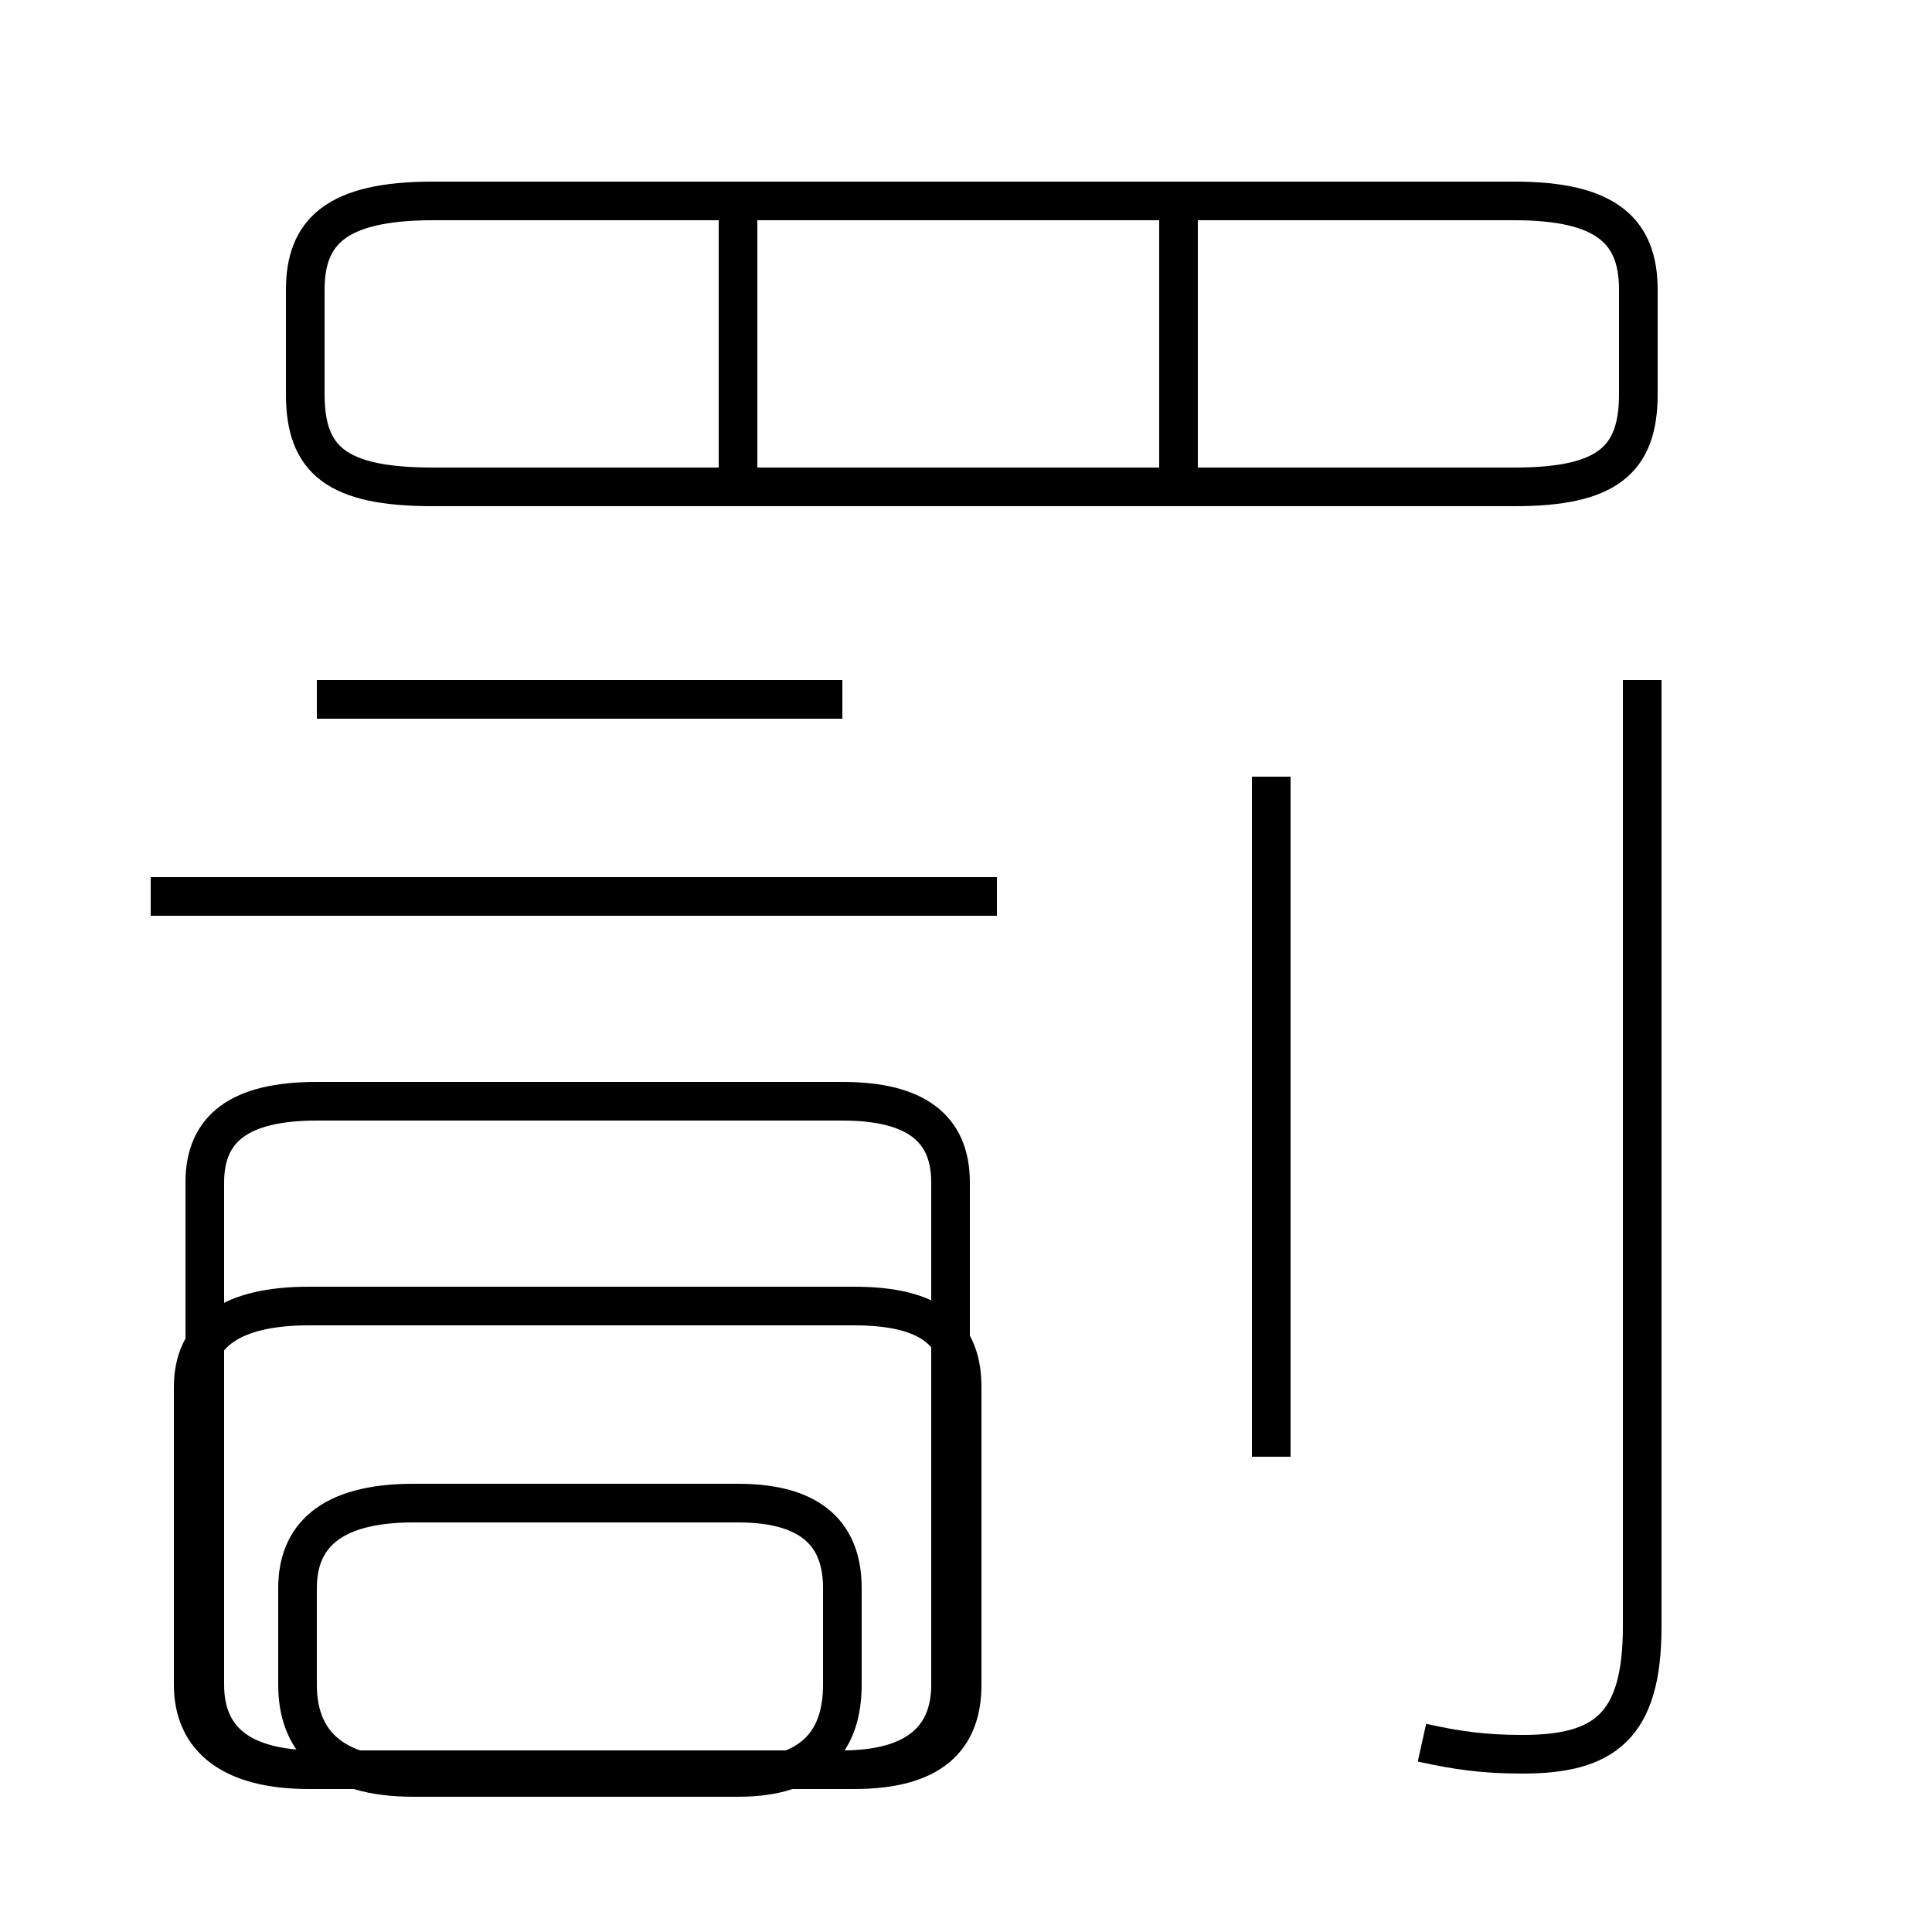 <?xml version='1.0' encoding='utf8'?>
<svg viewBox="0.0 -6.0 50.0 50.0" version="1.1" xmlns="http://www.w3.org/2000/svg">
<rect x="0.0" y="-6.0" width="50.0" height="50.0" fill="#808080" stroke="none"/>
<rect x="-1000" y="-1000" width="2000" height="2000" stroke="white" fill="white"/>
<g style="fill:white;stroke:#000000;  stroke-width:1">
<path d="M 36.8 1.1 C 37.7 1.3 38.4 1.4 39.4 1.4 C 41.5 1.4 42.5 0.7 42.5 -1.9 L 42.5 -26.4 M 19.1 -5.1 L 10.7 -5.1 C 8.5 -5.1 7.7 -4.2 7.7 -2.9 L 7.7 -0.4 C 7.7 1.0 8.5 2.0 10.7 2.0 L 19.1 2.0 C 21.1 2.0 21.8 1.0 21.8 -0.4 L 21.8 -2.9 C 21.8 -4.2 21.1 -5.1 19.1 -5.1 Z M 22.1 -10.2 L 8.0 -10.2 C 6.0 -10.2 5.0 -9.5 5.0 -8.1 L 5.0 -0.4 C 5.0 1.0 6.0 1.8 8.0 1.8 L 22.1 1.8 C 24.1 1.8 24.9 1.0 24.9 -0.4 L 24.9 -8.1 C 24.9 -9.5 24.1 -10.2 22.1 -10.2 Z M 21.8 -15.5 L 8.2 -15.5 C 6.2 -15.5 5.3 -14.8 5.3 -13.4 L 5.3 -0.4 C 5.3 1.0 6.2 1.8 8.2 1.8 L 21.8 1.8 C 23.7 1.8 24.6 1.0 24.6 -0.4 L 24.6 -13.4 C 24.6 -14.8 23.7 -15.5 21.8 -15.5 Z M 25.8 -20.8 L 3.9 -20.8 M 32.9 -6.3 L 32.9 -23.9 M 21.8 -25.9 L 8.2 -25.9 M 19.1 -31.4 L 19.1 -38.5 M 11.2 -31.4 L 39.2 -31.4 C 41.6 -31.4 42.4 -32.1 42.4 -33.8 L 42.4 -36.5 C 42.4 -38.0 41.6 -38.8 39.2 -38.8 L 11.2 -38.8 C 8.7 -38.8 7.9 -38.0 7.9 -36.5 L 7.9 -33.8 C 7.9 -32.1 8.7 -31.4 11.2 -31.4 Z M 30.5 -31.4 L 30.5 -38.5" transform="translate(0.0 38.0)" />
</g>
</svg>